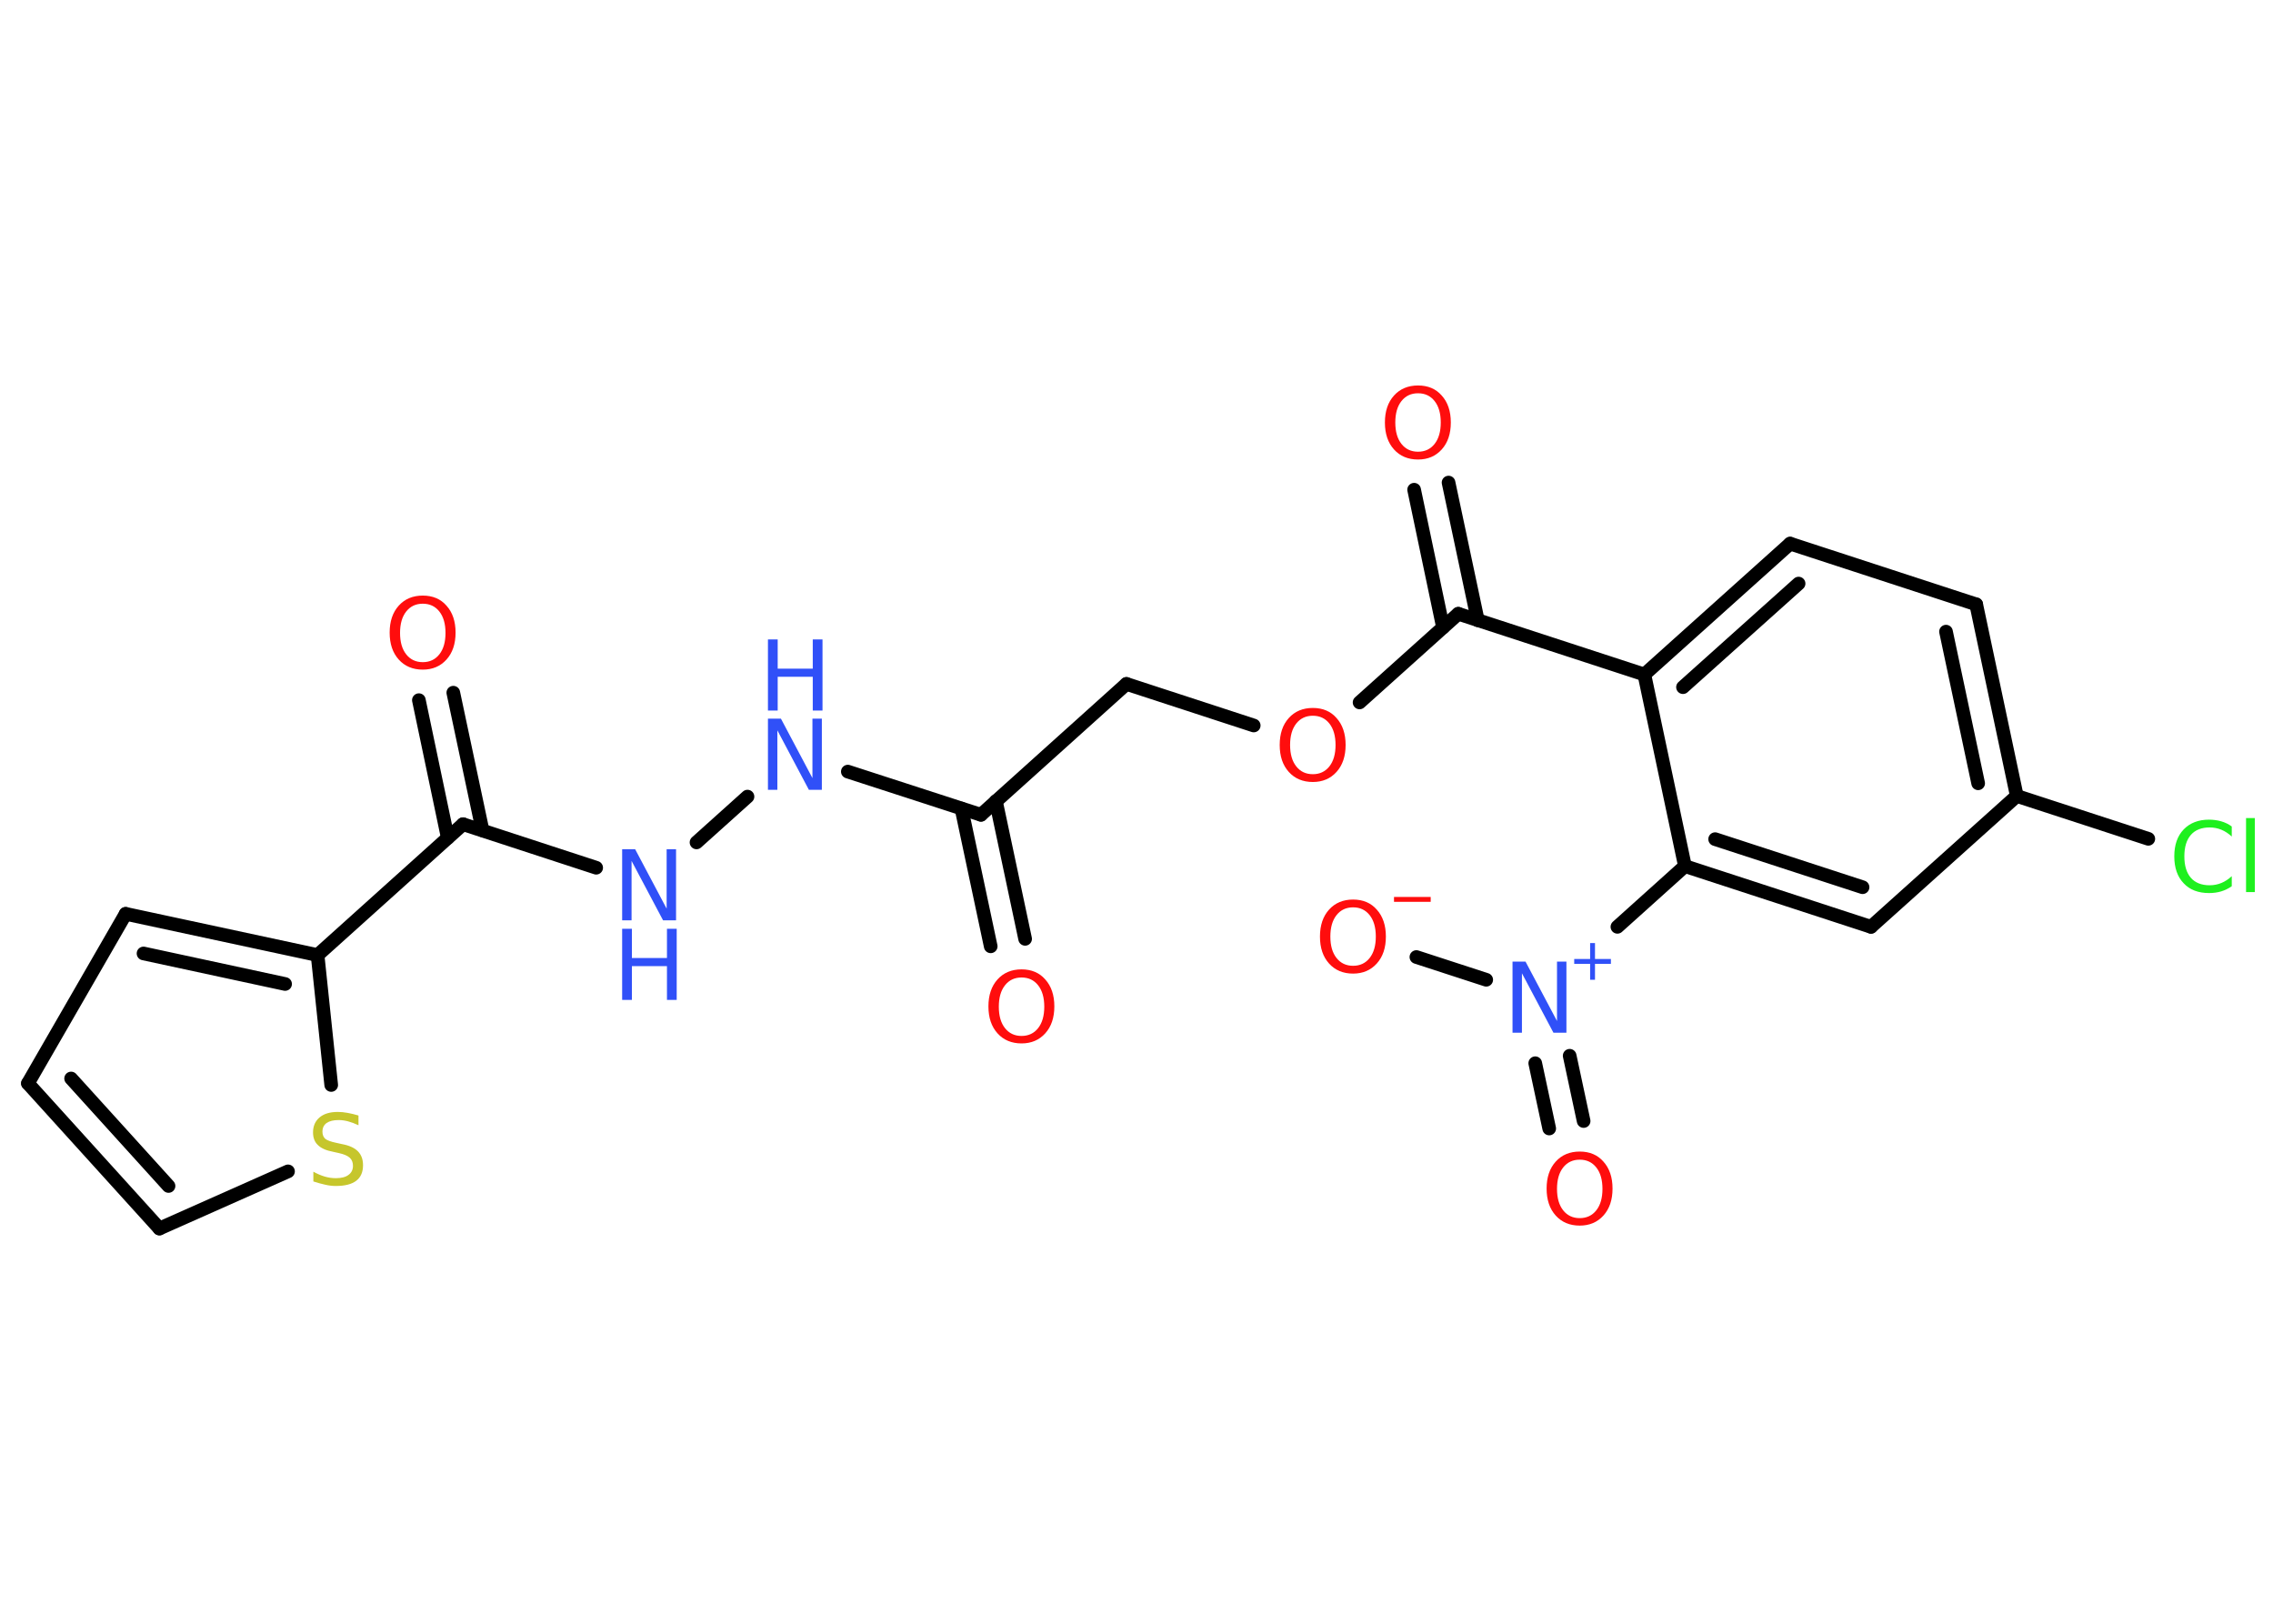 <?xml version='1.0' encoding='UTF-8'?>
<!DOCTYPE svg PUBLIC "-//W3C//DTD SVG 1.1//EN" "http://www.w3.org/Graphics/SVG/1.1/DTD/svg11.dtd">
<svg version='1.2' xmlns='http://www.w3.org/2000/svg' xmlns:xlink='http://www.w3.org/1999/xlink' width='70.0mm' height='50.0mm' viewBox='0 0 70.0 50.0'>
  <desc>Generated by the Chemistry Development Kit (http://github.com/cdk)</desc>
  <g stroke-linecap='round' stroke-linejoin='round' stroke='#000000' stroke-width='.42' fill='#FF0D0D'>
    <rect x='.0' y='.0' width='70.0' height='50.0' fill='#FFFFFF' stroke='none'/>
    <g id='mol1' class='mol'>
      <g id='mol1bnd1' class='bond'>
        <line x1='30.51' y1='29.14' x2='29.61' y2='24.9'/>
        <line x1='31.57' y1='28.91' x2='30.67' y2='24.67'/>
      </g>
      <line id='mol1bnd2' class='bond' x1='30.21' y1='25.09' x2='34.69' y2='21.06'/>
      <line id='mol1bnd3' class='bond' x1='34.69' y1='21.06' x2='38.61' y2='22.34'/>
      <line id='mol1bnd4' class='bond' x1='41.87' y1='21.63' x2='44.91' y2='18.9'/>
      <g id='mol1bnd5' class='bond'>
        <line x1='44.44' y1='19.32' x2='43.55' y2='15.08'/>
        <line x1='45.51' y1='19.1' x2='44.61' y2='14.86'/>
      </g>
      <line id='mol1bnd6' class='bond' x1='44.91' y1='18.9' x2='50.64' y2='20.77'/>
      <g id='mol1bnd7' class='bond'>
        <line x1='55.13' y1='16.74' x2='50.64' y2='20.77'/>
        <line x1='55.39' y1='17.97' x2='51.83' y2='21.16'/>
      </g>
      <line id='mol1bnd8' class='bond' x1='55.13' y1='16.74' x2='60.86' y2='18.61'/>
      <g id='mol1bnd9' class='bond'>
        <line x1='62.11' y1='24.51' x2='60.86' y2='18.61'/>
        <line x1='60.92' y1='24.12' x2='59.93' y2='19.45'/>
      </g>
      <line id='mol1bnd10' class='bond' x1='62.11' y1='24.51' x2='66.16' y2='25.83'/>
      <line id='mol1bnd11' class='bond' x1='62.11' y1='24.51' x2='57.62' y2='28.54'/>
      <g id='mol1bnd12' class='bond'>
        <line x1='51.89' y1='26.67' x2='57.62' y2='28.54'/>
        <line x1='52.82' y1='25.84' x2='57.36' y2='27.32'/>
      </g>
      <line id='mol1bnd13' class='bond' x1='50.64' y1='20.77' x2='51.89' y2='26.67'/>
      <line id='mol1bnd14' class='bond' x1='51.89' y1='26.67' x2='49.81' y2='28.54'/>
      <g id='mol1bnd15' class='bond'>
        <line x1='48.34' y1='32.51' x2='48.77' y2='34.52'/>
        <line x1='47.28' y1='32.74' x2='47.71' y2='34.75'/>
      </g>
      <line id='mol1bnd16' class='bond' x1='45.77' y1='30.17' x2='43.62' y2='29.47'/>
      <line id='mol1bnd17' class='bond' x1='30.21' y1='25.09' x2='26.11' y2='23.76'/>
      <line id='mol1bnd18' class='bond' x1='23.02' y1='24.53' x2='21.45' y2='25.94'/>
      <line id='mol1bnd19' class='bond' x1='18.36' y1='26.72' x2='14.26' y2='25.38'/>
      <g id='mol1bnd20' class='bond'>
        <line x1='13.79' y1='25.8' x2='12.9' y2='21.56'/>
        <line x1='14.86' y1='25.57' x2='13.96' y2='21.33'/>
      </g>
      <line id='mol1bnd21' class='bond' x1='14.26' y1='25.38' x2='9.78' y2='29.41'/>
      <g id='mol1bnd22' class='bond'>
        <line x1='9.78' y1='29.41' x2='3.87' y2='28.14'/>
        <line x1='8.78' y1='30.3' x2='4.42' y2='29.36'/>
      </g>
      <line id='mol1bnd23' class='bond' x1='3.87' y1='28.14' x2='.86' y2='33.36'/>
      <g id='mol1bnd24' class='bond'>
        <line x1='.86' y1='33.36' x2='4.91' y2='37.83'/>
        <line x1='2.19' y1='33.21' x2='5.19' y2='36.52'/>
      </g>
      <line id='mol1bnd25' class='bond' x1='4.91' y1='37.83' x2='8.87' y2='36.07'/>
      <line id='mol1bnd26' class='bond' x1='9.78' y1='29.41' x2='10.2' y2='33.41'/>
      <path id='mol1atm1' class='atom' d='M31.46 30.1q-.32 .0 -.51 .24q-.19 .24 -.19 .66q.0 .42 .19 .66q.19 .24 .51 .24q.32 .0 .51 -.24q.19 -.24 .19 -.66q.0 -.42 -.19 -.66q-.19 -.24 -.51 -.24zM31.46 29.85q.46 .0 .73 .31q.28 .31 .28 .83q.0 .52 -.28 .83q-.28 .31 -.73 .31q-.46 .0 -.74 -.31q-.28 -.31 -.28 -.83q.0 -.52 .28 -.83q.28 -.31 .74 -.31z' stroke='none'/>
      <path id='mol1atm4' class='atom' d='M40.43 22.04q-.32 .0 -.51 .24q-.19 .24 -.19 .66q.0 .42 .19 .66q.19 .24 .51 .24q.32 .0 .51 -.24q.19 -.24 .19 -.66q.0 -.42 -.19 -.66q-.19 -.24 -.51 -.24zM40.43 21.8q.46 .0 .73 .31q.28 .31 .28 .83q.0 .52 -.28 .83q-.28 .31 -.73 .31q-.46 .0 -.74 -.31q-.28 -.31 -.28 -.83q.0 -.52 .28 -.83q.28 -.31 .74 -.31z' stroke='none'/>
      <path id='mol1atm6' class='atom' d='M43.67 12.11q-.32 .0 -.51 .24q-.19 .24 -.19 .66q.0 .42 .19 .66q.19 .24 .51 .24q.32 .0 .51 -.24q.19 -.24 .19 -.66q.0 -.42 -.19 -.66q-.19 -.24 -.51 -.24zM43.67 11.87q.46 .0 .73 .31q.28 .31 .28 .83q.0 .52 -.28 .83q-.28 .31 -.73 .31q-.46 .0 -.74 -.31q-.28 -.31 -.28 -.83q.0 -.52 .28 -.83q.28 -.31 .74 -.31z' stroke='none'/>
      <path id='mol1atm11' class='atom' d='M68.73 25.45v.31q-.15 -.14 -.32 -.21q-.17 -.07 -.36 -.07q-.38 .0 -.58 .23q-.2 .23 -.2 .66q.0 .43 .2 .66q.2 .23 .58 .23q.19 .0 .36 -.07q.17 -.07 .32 -.21v.31q-.16 .11 -.33 .16q-.17 .05 -.37 .05q-.5 .0 -.78 -.3q-.29 -.3 -.29 -.83q.0 -.53 .29 -.83q.29 -.3 .78 -.3q.19 .0 .37 .05q.18 .05 .33 .16zM69.17 25.19h.27v2.28h-.27v-2.28z' stroke='none' fill='#1FF01F'/>
      <g id='mol1atm14' class='atom'>
        <path d='M46.58 29.61h.4l.97 1.83v-1.83h.29v2.19h-.4l-.97 -1.83v1.83h-.29v-2.19z' stroke='none' fill='#3050F8'/>
        <path d='M49.12 29.04v.49h.49v.15h-.49v.49h-.15v-.49h-.49v-.15h.49v-.49h.15z' stroke='none' fill='#3050F8'/>
      </g>
      <path id='mol1atm15' class='atom' d='M48.65 35.71q-.32 .0 -.51 .24q-.19 .24 -.19 .66q.0 .42 .19 .66q.19 .24 .51 .24q.32 .0 .51 -.24q.19 -.24 .19 -.66q.0 -.42 -.19 -.66q-.19 -.24 -.51 -.24zM48.65 35.46q.46 .0 .73 .31q.28 .31 .28 .83q.0 .52 -.28 .83q-.28 .31 -.73 .31q-.46 .0 -.74 -.31q-.28 -.31 -.28 -.83q.0 -.52 .28 -.83q.28 -.31 .74 -.31z' stroke='none'/>
      <g id='mol1atm16' class='atom'>
        <path d='M41.67 27.94q-.32 .0 -.51 .24q-.19 .24 -.19 .66q.0 .42 .19 .66q.19 .24 .51 .24q.32 .0 .51 -.24q.19 -.24 .19 -.66q.0 -.42 -.19 -.66q-.19 -.24 -.51 -.24zM41.67 27.7q.46 .0 .73 .31q.28 .31 .28 .83q.0 .52 -.28 .83q-.28 .31 -.73 .31q-.46 .0 -.74 -.31q-.28 -.31 -.28 -.83q.0 -.52 .28 -.83q.28 -.31 .74 -.31z' stroke='none'/>
        <path d='M42.93 27.62h1.13v.15h-1.13v-.15z' stroke='none'/>
      </g>
      <g id='mol1atm17' class='atom'>
        <path d='M23.65 22.13h.4l.97 1.83v-1.83h.29v2.19h-.4l-.97 -1.83v1.83h-.29v-2.19z' stroke='none' fill='#3050F8'/>
        <path d='M23.65 19.69h.3v.9h1.08v-.9h.3v2.19h-.3v-1.04h-1.08v1.04h-.3v-2.19z' stroke='none' fill='#3050F8'/>
      </g>
      <g id='mol1atm18' class='atom'>
        <path d='M19.16 26.15h.4l.97 1.83v-1.83h.29v2.19h-.4l-.97 -1.83v1.83h-.29v-2.19z' stroke='none' fill='#3050F8'/>
        <path d='M19.16 28.6h.3v.9h1.08v-.9h.3v2.19h-.3v-1.04h-1.08v1.04h-.3v-2.19z' stroke='none' fill='#3050F8'/>
      </g>
      <path id='mol1atm20' class='atom' d='M13.02 18.59q-.32 .0 -.51 .24q-.19 .24 -.19 .66q.0 .42 .19 .66q.19 .24 .51 .24q.32 .0 .51 -.24q.19 -.24 .19 -.66q.0 -.42 -.19 -.66q-.19 -.24 -.51 -.24zM13.02 18.34q.46 .0 .73 .31q.28 .31 .28 .83q.0 .52 -.28 .83q-.28 .31 -.73 .31q-.46 .0 -.74 -.31q-.28 -.31 -.28 -.83q.0 -.52 .28 -.83q.28 -.31 .74 -.31z' stroke='none'/>
      <path id='mol1atm25' class='atom' d='M11.04 34.36v.29q-.17 -.08 -.32 -.12q-.15 -.04 -.29 -.04q-.24 .0 -.37 .09q-.13 .09 -.13 .27q.0 .14 .09 .22q.09 .07 .33 .12l.18 .04q.33 .06 .49 .22q.16 .16 .16 .43q.0 .32 -.21 .48q-.21 .16 -.63 .16q-.16 .0 -.33 -.04q-.18 -.04 -.36 -.1v-.3q.18 .1 .35 .15q.17 .05 .34 .05q.26 .0 .39 -.1q.14 -.1 .14 -.28q.0 -.16 -.1 -.25q-.1 -.09 -.32 -.14l-.18 -.04q-.33 -.06 -.48 -.21q-.15 -.14 -.15 -.39q.0 -.29 .2 -.46q.2 -.17 .56 -.17q.15 .0 .31 .03q.16 .03 .33 .08z' stroke='none' fill='#C6C62C'/>
    </g>
  </g>
</svg>
